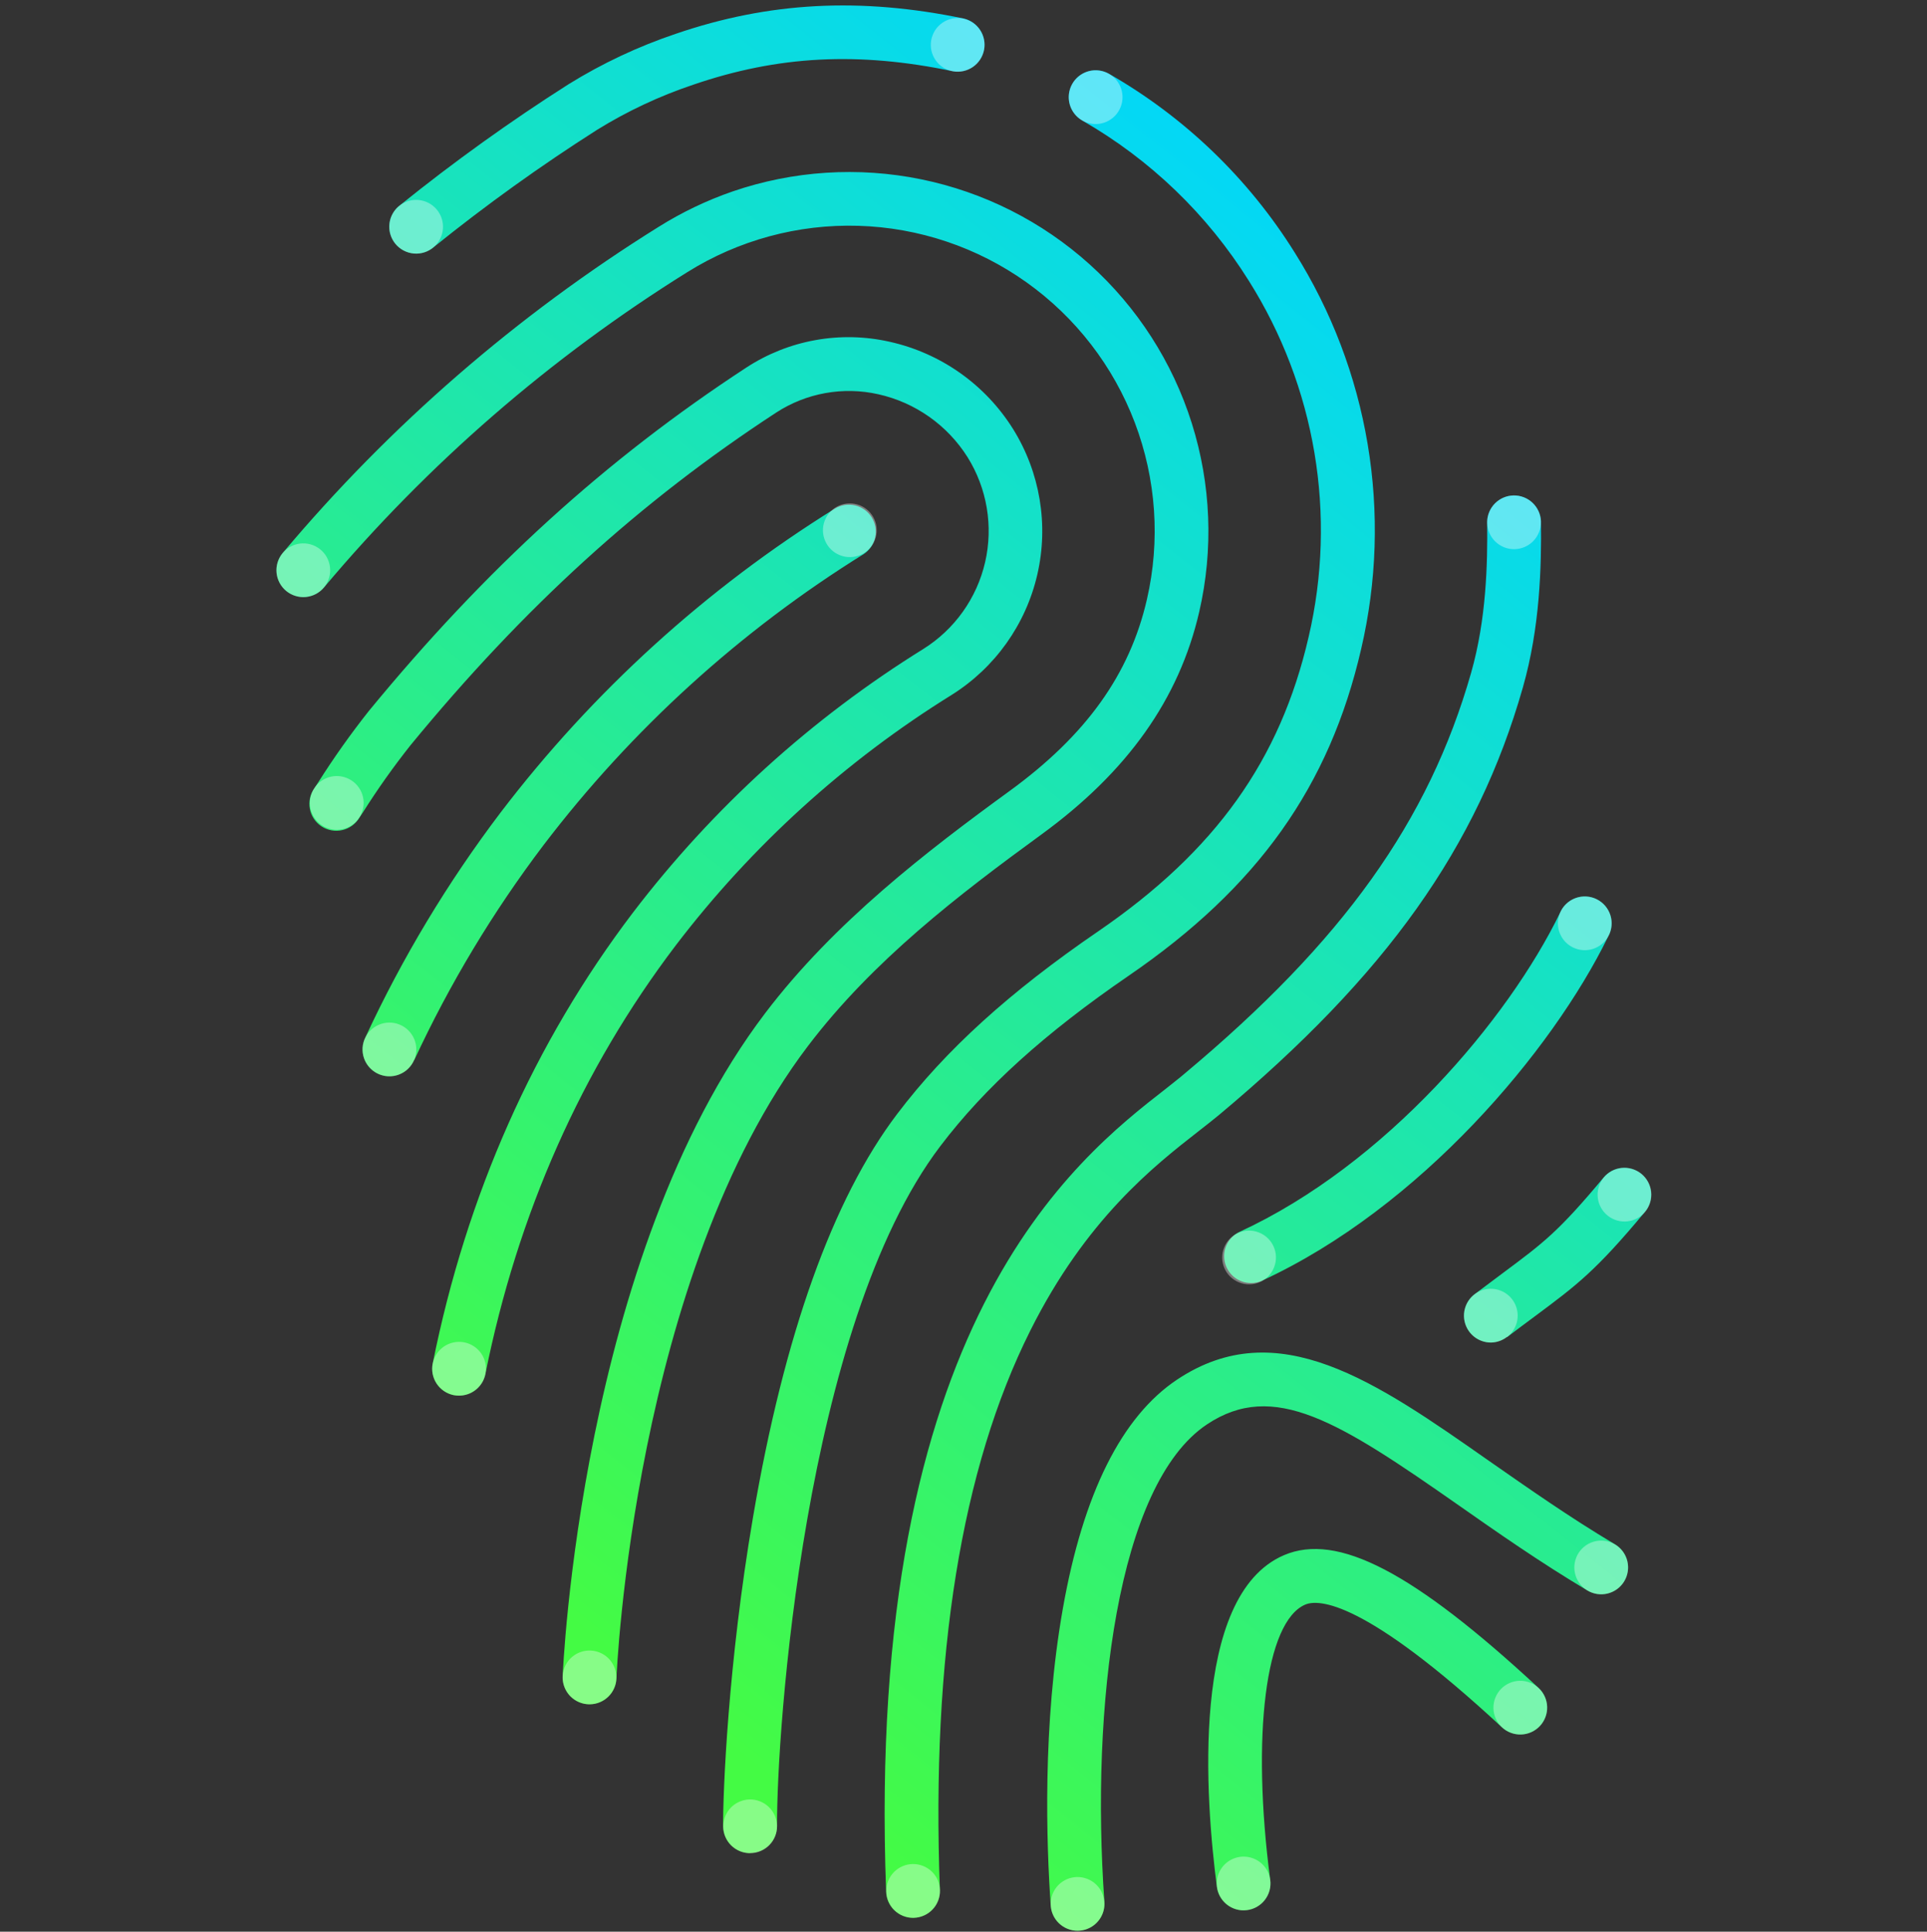 <svg width="380" height="381" viewBox="0 0 380 381" fill="none" xmlns="http://www.w3.org/2000/svg">
<rect x="0" y="0" width="380" height="381" fill="#333333" stroke="none"/>
<path d="M245.215 376.796C243.929 376.792 242.687 376.322 241.722 375.472C240.756 374.622 240.132 373.451 239.965 372.175C237.745 355.175 234.585 314.735 253.185 306.745C263.725 302.225 278.745 310.046 303.395 332.915C304.426 333.872 305.036 335.198 305.09 336.604C305.143 338.01 304.636 339.379 303.68 340.41C302.724 341.442 301.397 342.052 299.991 342.105C298.586 342.159 297.216 341.652 296.185 340.695C269.005 315.486 259.985 315.375 257.375 316.495C249.575 319.845 246.745 342.175 250.485 370.805C250.666 372.199 250.287 373.608 249.43 374.722C248.573 375.836 247.308 376.564 245.915 376.745C245.683 376.777 245.449 376.793 245.215 376.796ZM212.875 380.796C213.57 380.746 214.248 380.56 214.871 380.248C215.494 379.937 216.049 379.505 216.505 378.978C216.961 378.452 217.309 377.84 217.529 377.179C217.748 376.518 217.835 375.82 217.785 375.125C215.055 336.755 220.255 292.755 238.025 280.935C251.175 272.185 264.025 280.375 287.595 296.865C295.145 302.155 303.705 308.146 313.035 313.706C313.633 314.062 314.295 314.297 314.985 314.398C315.674 314.498 316.376 314.462 317.051 314.291C317.726 314.12 318.361 313.818 318.919 313.402C319.477 312.986 319.948 312.464 320.305 311.865C320.661 311.267 320.897 310.605 320.997 309.916C321.098 309.227 321.061 308.525 320.89 307.849C320.72 307.174 320.417 306.54 320.001 305.981C319.585 305.423 319.063 304.952 318.465 304.595C309.465 299.236 301.465 293.595 293.675 288.175C271.285 272.485 251.945 258.925 232.145 272.095C221.195 279.385 213.605 294.585 209.595 317.255C205.525 340.255 206.355 363.875 207.205 375.885C207.301 377.223 207.9 378.476 208.881 379.39C209.862 380.305 211.153 380.814 212.495 380.815L212.875 380.796ZM248.875 252.595C280.015 238.215 306.085 207.335 317.125 184.725C317.481 184.097 317.705 183.402 317.782 182.684C317.86 181.966 317.79 181.239 317.577 180.549C317.363 179.859 317.011 179.219 316.542 178.67C316.072 178.121 315.496 177.673 314.847 177.355C314.199 177.037 313.492 176.855 312.77 176.82C312.048 176.785 311.327 176.898 310.651 177.151C309.975 177.405 309.357 177.795 308.837 178.296C308.316 178.797 307.904 179.399 307.625 180.065C297.425 201.065 273.245 229.686 244.425 242.975C243.338 243.49 242.459 244.358 241.931 245.438C241.404 246.518 241.259 247.746 241.52 248.919C241.782 250.092 242.435 251.142 243.371 251.895C244.308 252.649 245.473 253.061 246.675 253.065C247.443 253.079 248.205 252.922 248.905 252.605L248.875 252.595ZM180.245 378.266C180.941 378.24 181.625 378.077 182.258 377.786C182.892 377.496 183.461 377.084 183.935 376.573C184.409 376.062 184.777 375.463 185.019 374.809C185.261 374.156 185.372 373.462 185.345 372.766C183.615 326.656 189.605 289.535 203.165 262.465C214.165 240.465 227.555 229.985 236.395 223.085C237.835 221.955 239.205 220.895 240.395 219.905C273.395 192.305 291.325 167.095 300.305 135.595C303.685 123.735 303.985 111.805 303.875 102.745C303.8 101.377 303.199 100.091 302.198 99.155C301.197 98.22 299.873 97.707 298.503 97.725C297.132 97.743 295.822 98.291 294.846 99.252C293.87 100.214 293.303 101.516 293.265 102.885C293.365 111.225 293.105 122.145 290.105 132.685C281.745 161.985 264.845 185.635 233.595 211.765C232.595 212.635 231.305 213.605 229.875 214.765C212.105 228.595 170.525 261.065 174.745 373.165C174.796 374.537 175.377 375.835 176.365 376.788C177.354 377.741 178.672 378.274 180.045 378.275L180.245 378.266ZM85.555 48.725C95.845 40.425 106.592 32.706 117.745 25.605C123.696 21.924 130.051 18.941 136.685 16.715C153.425 10.976 169.235 10.146 187.985 14.066C189.336 14.285 190.719 13.974 191.847 13.198C192.974 12.422 193.758 11.24 194.035 9.9C194.313 8.56 194.062 7.164 193.335 6.004C192.608 4.845 191.462 4.01 190.135 3.675C169.695 -0.585 151.615 0.375 133.245 6.675C125.843 9.167 118.753 12.502 112.115 16.616C100.624 23.93 89.55 31.879 78.945 40.425C78.366 40.848 77.879 41.382 77.512 41.998C77.145 42.613 76.907 43.296 76.811 44.006C76.716 44.716 76.765 45.438 76.955 46.128C77.146 46.819 77.474 47.463 77.92 48.024C78.366 48.584 78.921 49.048 79.552 49.388C80.182 49.728 80.874 49.938 81.588 50.003C82.301 50.069 83.02 49.989 83.702 49.77C84.384 49.55 85.014 49.195 85.555 48.725ZM147.965 365.475C148.662 365.472 149.351 365.33 149.993 365.06C150.635 364.789 151.218 364.394 151.707 363.898C152.197 363.402 152.584 362.815 152.846 362.169C153.108 361.523 153.24 360.832 153.235 360.135C153.125 342.065 158.515 261.516 185.425 226.065C194.215 214.475 206.035 203.795 222.595 192.435C248.055 174.985 262.185 155.065 268.425 127.975C271.516 114.722 271.947 100.987 269.693 87.565C267.439 74.144 262.545 61.303 255.295 49.785C246.189 35.202 233.615 23.099 218.695 14.556C217.472 13.857 216.022 13.672 214.663 14.043C213.305 14.413 212.149 15.308 211.45 16.53C210.751 17.753 210.566 19.203 210.937 20.562C211.307 21.921 212.202 23.077 213.425 23.776C226.819 31.452 238.107 42.321 246.285 55.416C252.792 65.753 257.184 77.279 259.206 89.325C261.228 101.372 260.84 113.7 258.065 125.595C252.455 149.945 239.665 167.855 216.575 183.685C199.045 195.685 186.455 207.135 176.945 219.685C164.205 236.465 154.635 263.246 148.485 299.296C143.555 328.176 142.555 353.595 142.595 360.225C142.603 361.629 143.166 362.971 144.161 363.961C145.156 364.95 146.502 365.506 147.905 365.505L147.965 365.475ZM121.565 331.065C121.565 330.275 124.995 251.535 159.335 206.305C172.135 189.445 189.085 176.465 205.335 164.615C222.335 152.235 232.525 137.865 236.485 120.675C239.322 108.364 238.815 95.519 235.016 83.469C231.217 71.42 224.266 60.606 214.881 52.148C205.497 43.689 194.021 37.895 181.643 35.364C169.265 32.833 156.436 33.659 144.485 37.755C139.361 39.525 134.456 41.874 129.865 44.755C101.937 62.167 76.927 83.87 55.755 109.065C55.308 109.599 54.97 110.216 54.761 110.88C54.552 111.545 54.476 112.244 54.538 112.937C54.599 113.631 54.796 114.306 55.118 114.923C55.44 115.54 55.881 116.088 56.415 116.535C56.949 116.983 57.565 117.32 58.23 117.529C58.894 117.738 59.593 117.814 60.286 117.753C61.687 117.629 62.982 116.954 63.885 115.875C84.353 91.504 108.537 70.513 135.545 53.675C145.642 47.359 157.386 44.179 169.291 44.537C181.195 44.895 192.727 48.775 202.426 55.686C212.126 62.597 219.559 72.23 223.784 83.365C228.009 94.501 228.838 106.639 226.165 118.245C222.765 133.035 214.165 145.025 199.115 155.995C182.945 167.765 164.555 181.835 150.885 199.845C114.405 247.895 110.985 329.845 110.955 330.695C110.914 332.101 111.433 333.464 112.396 334.488C113.36 335.511 114.69 336.111 116.095 336.155H116.265C117.634 336.154 118.95 335.624 119.937 334.675C120.925 333.727 121.508 332.434 121.565 331.065ZM95.705 271.065C102.065 239.375 114.705 210.915 133.235 186.495C148.225 166.843 166.674 150.089 187.675 137.055C196.223 131.689 202.294 123.153 204.558 113.317C206.823 103.482 205.095 93.15 199.755 84.585C197.039 80.253 193.49 76.504 189.314 73.554C185.137 70.605 180.416 68.515 175.425 67.406C170.613 66.319 165.632 66.21 160.777 67.086C155.922 67.962 151.293 69.805 147.165 72.505C119.425 90.645 95.785 112.165 72.725 140.245C69.144 144.768 65.806 149.478 62.725 154.355L62.005 155.455C61.588 156.036 61.292 156.696 61.136 157.394C60.98 158.091 60.967 158.814 61.097 159.517C61.227 160.22 61.497 160.89 61.892 161.486C62.287 162.082 62.799 162.592 63.396 162.986C63.993 163.379 64.663 163.648 65.367 163.776C66.071 163.904 66.793 163.889 67.49 163.731C68.188 163.573 68.846 163.276 69.426 162.858C70.006 162.439 70.495 161.908 70.865 161.295L71.595 160.185C74.476 155.621 77.6 151.214 80.955 146.985C103.315 119.755 126.215 98.915 153.035 81.395C155.984 79.47 159.29 78.156 162.756 77.533C166.223 76.909 169.779 76.988 173.215 77.766C176.818 78.571 180.226 80.082 183.243 82.21C186.26 84.338 188.827 87.042 190.795 90.165C194.65 96.341 195.898 103.795 194.263 110.889C192.628 117.984 188.244 124.14 182.075 128.005C159.988 141.717 140.585 159.338 124.815 180.005C105.295 205.715 92.015 235.635 85.335 268.905C85.047 270.279 85.317 271.711 86.084 272.886C86.85 274.061 88.052 274.885 89.425 275.175C89.754 275.239 90.089 275.273 90.425 275.275C91.657 275.295 92.857 274.886 93.82 274.118C94.784 273.35 95.45 272.271 95.705 271.065ZM81.705 209.065C88.662 194.07 97.204 179.863 107.185 166.685C124.57 143.869 145.97 124.414 170.335 109.275C171.486 108.51 172.293 107.325 172.585 105.974C172.877 104.622 172.629 103.21 171.896 102.038C171.163 100.866 170.001 100.026 168.658 99.697C167.315 99.367 165.897 99.575 164.705 100.275C139.243 116.1 116.877 136.432 98.705 160.275C88.262 174.057 79.328 188.919 72.055 204.605C71.735 205.24 71.546 205.932 71.499 206.641C71.453 207.35 71.549 208.061 71.782 208.732C72.016 209.403 72.382 210.02 72.858 210.546C73.335 211.073 73.912 211.499 74.557 211.798C75.201 212.097 75.899 212.263 76.609 212.287C77.319 212.311 78.026 212.192 78.69 211.937C79.353 211.682 79.958 211.297 80.469 210.804C80.98 210.31 81.387 209.719 81.665 209.065H81.705ZM297.205 263.725C299.305 262.125 301.125 260.775 302.755 259.565C310.935 253.475 314.675 250.695 324.385 239.025C324.83 238.49 325.165 237.873 325.372 237.208C325.578 236.543 325.652 235.844 325.588 235.151C325.525 234.458 325.325 233.784 325.001 233.168C324.677 232.552 324.235 232.006 323.7 231.56C323.165 231.115 322.547 230.78 321.882 230.573C321.217 230.367 320.519 230.293 319.825 230.357C319.132 230.421 318.458 230.62 317.842 230.944C317.226 231.268 316.68 231.71 316.235 232.245C307.335 242.935 304.355 245.145 296.415 251.055C294.775 252.285 292.925 253.656 290.785 255.275C289.902 255.949 289.253 256.883 288.929 257.945C288.605 259.007 288.622 260.143 288.977 261.195C289.333 262.247 290.009 263.161 290.911 263.809C291.812 264.456 292.895 264.805 294.005 264.805C295.153 264.784 296.263 264.387 297.165 263.675L297.205 263.725Z" fill="url(#paint0_linear)"/>
<g opacity="0.6">
<path opacity="0.6" d="M317.443 184.06C318.518 181.337 317.183 178.259 314.46 177.183C311.738 176.108 308.659 177.444 307.584 180.166C306.509 182.889 307.844 185.967 310.567 187.042C313.289 188.118 316.368 186.782 317.443 184.06Z" fill="white"/>
<path opacity="0.6" d="M303.495 104.964C304.57 102.242 303.235 99.163 300.512 98.088C297.79 97.013 294.711 98.348 293.636 101.07C292.561 103.793 293.896 106.872 296.619 107.947C299.341 109.022 302.42 107.687 303.495 104.964Z" fill="white"/>
<path opacity="0.6" d="M251.244 249.97C252.319 247.247 250.984 244.169 248.262 243.094C245.539 242.018 242.46 243.354 241.385 246.076C240.31 248.799 241.645 251.877 244.368 252.953C247.09 254.028 250.169 252.692 251.244 249.97Z" fill="white"/>
<path opacity="0.6" d="M298.913 261.443C299.988 258.72 298.652 255.641 295.93 254.566C293.207 253.491 290.129 254.827 289.054 257.549C287.979 260.271 289.314 263.35 292.036 264.425C294.759 265.5 297.838 264.165 298.913 261.443Z" fill="white"/>
<path opacity="0.6" d="M325.276 237.577C326.351 234.855 325.015 231.776 322.293 230.701C319.57 229.626 316.492 230.961 315.416 233.684C314.341 236.406 315.677 239.485 318.399 240.56C321.122 241.635 324.2 240.3 325.276 237.577Z" fill="white"/>
<path opacity="0.6" d="M320.687 311.11C321.762 308.388 320.427 305.309 317.704 304.234C314.982 303.159 311.903 304.494 310.828 307.217C309.753 309.939 311.088 313.018 313.811 314.093C316.533 315.168 319.612 313.833 320.687 311.11Z" fill="white"/>
<path opacity="0.6" d="M217.418 377.47C218.493 374.747 217.158 371.669 214.435 370.594C211.713 369.518 208.634 370.854 207.559 373.576C206.484 376.299 207.819 379.377 210.542 380.453C213.264 381.528 216.343 380.192 217.418 377.47Z" fill="white"/>
<path opacity="0.6" d="M250.17 373.443C251.245 370.72 249.91 367.641 247.187 366.566C244.465 365.491 241.386 366.827 240.311 369.549C239.236 372.271 240.571 375.35 243.294 376.425C246.016 377.5 249.095 376.165 250.17 373.443Z" fill="white"/>
<path opacity="0.6" d="M304.731 338.763C305.806 336.04 304.47 332.962 301.748 331.887C299.025 330.811 295.947 332.147 294.872 334.869C293.796 337.592 295.132 340.67 297.854 341.746C300.577 342.821 303.655 341.485 304.731 338.763Z" fill="white"/>
<path opacity="0.6" d="M185 374.907C186.075 372.185 184.74 369.106 182.017 368.031C179.295 366.956 176.216 368.291 175.141 371.014C174.066 373.736 175.401 376.815 178.124 377.89C180.846 378.965 183.925 377.63 185 374.907Z" fill="white"/>
<path opacity="0.6" d="M152.859 362.173C153.934 359.45 152.599 356.372 149.876 355.297C147.154 354.222 144.075 355.557 143 358.279C141.925 361.002 143.26 364.081 145.983 365.156C148.705 366.231 151.784 364.895 152.859 362.173Z" fill="white"/>
<path opacity="0.6" d="M121.176 332.796C122.252 330.074 120.916 326.995 118.194 325.92C115.471 324.845 112.393 326.18 111.317 328.903C110.242 331.625 111.578 334.704 114.3 335.779C117.023 336.854 120.101 335.519 121.176 332.796Z" fill="white"/>
<path opacity="0.6" d="M95.459 271.932C96.542 269.21 95.213 266.125 92.491 265.042C89.768 263.959 86.684 265.288 85.601 268.01C84.518 270.733 85.846 273.817 88.569 274.9C91.291 275.983 94.376 274.655 95.459 271.932Z" fill="white"/>
<path opacity="0.6" d="M81.725 208.941C82.8 206.218 81.465 203.139 78.743 202.064C76.02 200.989 72.941 202.325 71.866 205.047C70.791 207.77 72.126 210.848 74.849 211.923C77.571 212.998 80.65 211.663 81.725 208.941Z" fill="white"/>
<path opacity="0.6" d="M71.338 160.312C72.413 157.589 71.078 154.511 68.355 153.435C65.633 152.36 62.554 153.696 61.479 156.418C60.404 159.141 61.739 162.219 64.462 163.294C67.184 164.37 70.263 163.034 71.338 160.312Z" fill="white"/>
<path opacity="0.6" d="M172.512 106.53C173.587 103.808 172.252 100.729 169.53 99.654C166.807 98.579 163.728 99.914 162.653 102.637C161.578 105.359 162.914 108.438 165.636 109.513C168.359 110.588 171.437 109.253 172.512 106.53Z" fill="white"/>
<path opacity="0.6" d="M64.739 114.421C65.814 111.699 64.479 108.62 61.757 107.545C59.034 106.47 55.956 107.805 54.88 110.528C53.805 113.25 55.141 116.329 57.863 117.404C60.586 118.479 63.664 117.144 64.739 114.421Z" fill="white"/>
<path opacity="0.6" d="M86.99 46.673C88.065 43.95 86.73 40.872 84.007 39.797C81.285 38.721 78.206 40.057 77.131 42.779C76.056 45.502 77.391 48.581 80.114 49.656C82.836 50.731 85.915 49.395 86.99 46.673Z" fill="white"/>
<path opacity="0.6" d="M193.783 10.798C194.858 8.075 193.523 4.997 190.801 3.922C188.078 2.847 184.999 4.182 183.924 6.904C182.849 9.627 184.185 12.706 186.907 13.781C189.63 14.856 192.708 13.521 193.783 10.798Z" fill="white"/>
<path opacity="0.6" d="M220.987 21.114C222.062 18.392 220.727 15.313 218.004 14.238C215.282 13.163 212.203 14.498 211.128 17.221C210.053 19.943 211.388 23.022 214.111 24.097C216.833 25.172 219.912 23.837 220.987 21.114Z" fill="white"/>
</g>
<defs>
<linearGradient id="paint0_linear" x1="97.755" y1="308.095" x2="341.835" y2="0.826" gradientUnits="userSpaceOnUse">
<stop stop-color="#44FB44"/>
<stop offset="0.82" stop-color="#00D6FF"/>
<stop offset="1" stop-color="#A5FEF1"/>
</linearGradient>
</defs>
</svg>

